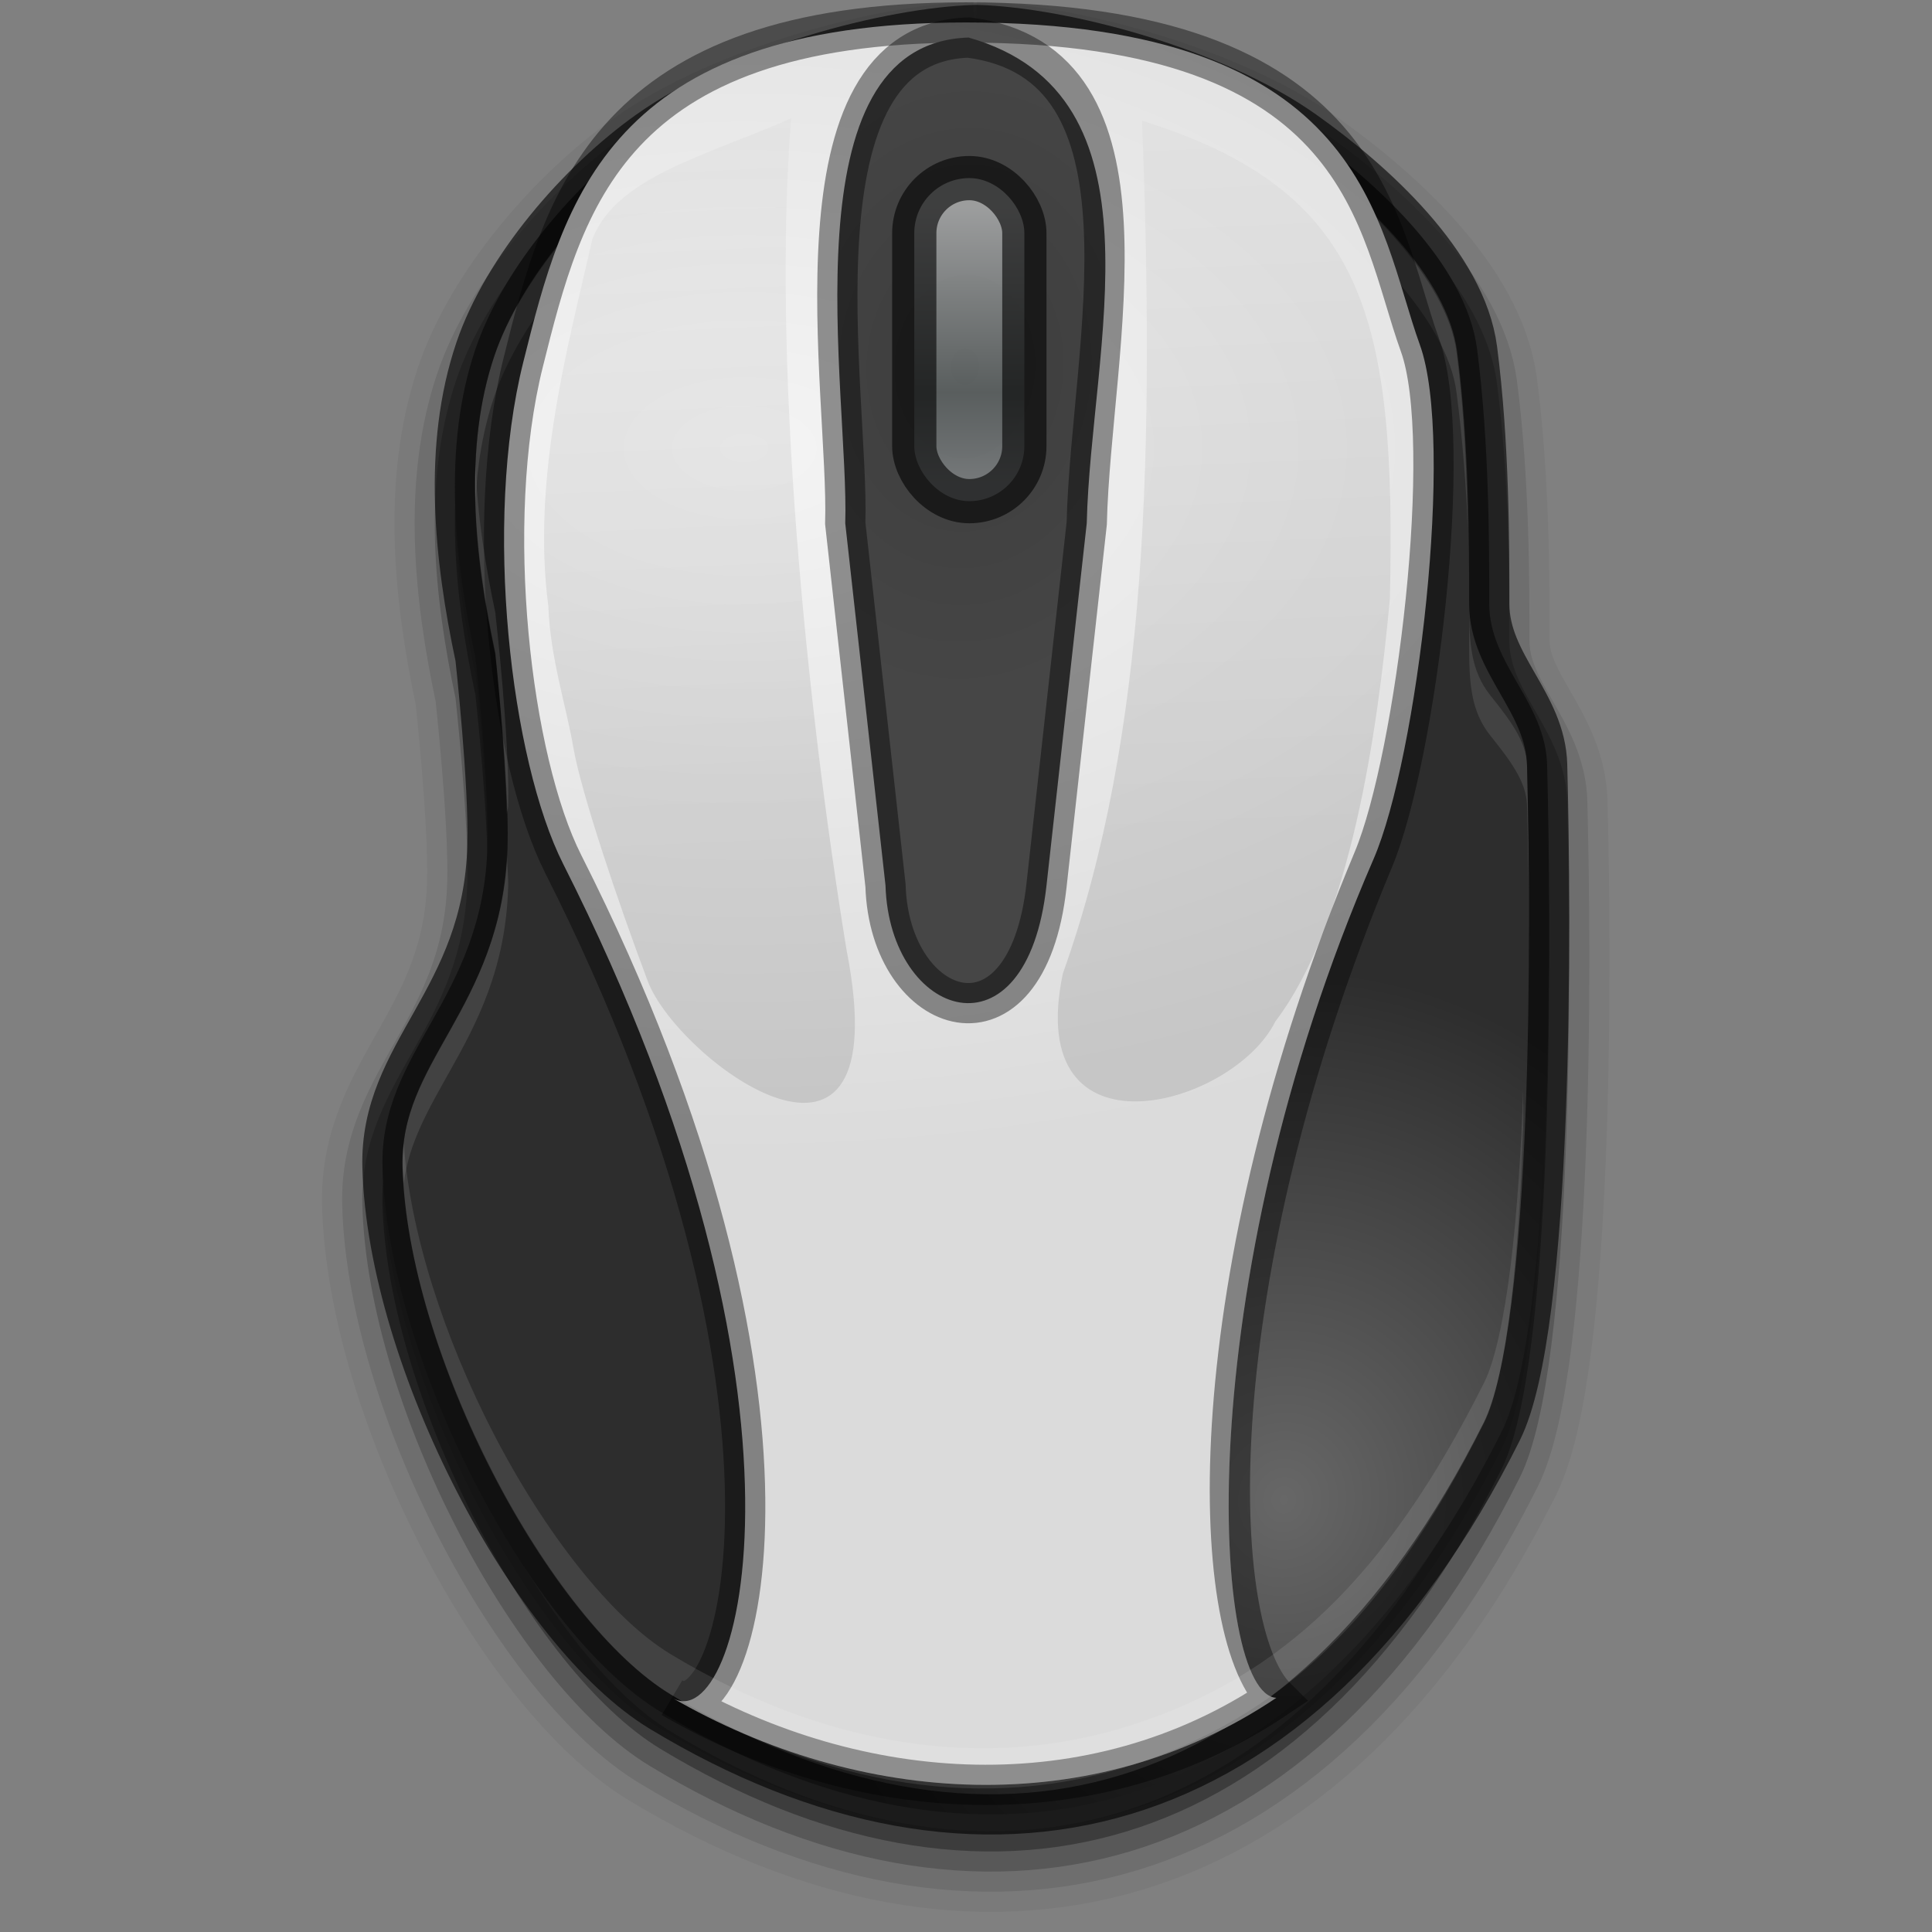 <?xml version="1.0" encoding="UTF-8" standalone="no"?>
<!-- Created with Inkscape (http://www.inkscape.org/) -->

<svg
   xmlns:dc="http://purl.org/dc/elements/1.1/"
   xmlns:cc="http://creativecommons.org/ns#"
   xmlns:rdf="http://www.w3.org/1999/02/22-rdf-syntax-ns#"
   xmlns:svg="http://www.w3.org/2000/svg"
   xmlns="http://www.w3.org/2000/svg"
   xmlns:xlink="http://www.w3.org/1999/xlink"
   xmlns:sodipodi="http://sodipodi.sourceforge.net/DTD/sodipodi-0.dtd"
   xmlns:inkscape="http://www.inkscape.org/namespaces/inkscape"
   version="1.1"
   width="48"
   height="48"
   id="svg5572"
   inkscape:version="0.48.4 r9939"
   sodipodi:docname="input-mouse.svg">
  <rect width="100%" height="100%" fill="#808080" stroke="none"/>
  <sodipodi:namedview
     pagecolor="#000000"
     bordercolor="#666666"
     borderopacity="1"
     objecttolerance="10"
     gridtolerance="10"
     guidetolerance="10"
     inkscape:pageopacity="0"
     inkscape:pageshadow="2"
     inkscape:window-width="1364"
     inkscape:window-height="700"
     id="namedview30"
     showgrid="false"
     showguides="true"
     inkscape:guide-bbox="true"
     inkscape:zoom="1"
     inkscape:cx="31.69403"
     inkscape:cy="21.028713"
     inkscape:window-x="0"
     inkscape:window-y="28"
     inkscape:window-maximized="1"
     inkscape:current-layer="svg5572"
     showborder="false"
     inkscape:snap-bbox="true"
     inkscape:bbox-nodes="true"
     inkscape:snap-global="true">
    <inkscape:grid
       type="xygrid"
       id="grid3811"
       empspacing="4"
       visible="true"
       enabled="true"
       snapvisiblegridlinesonly="true" />
  </sodipodi:namedview>
  <defs
     id="defs5574">
    <linearGradient
       inkscape:collect="always"
       id="linearGradient3862">
      <stop
         style="stop-color:#ffffff;stop-opacity:1;"
         offset="0"
         id="stop3864" />
      <stop
         style="stop-color:#ffffff;stop-opacity:0;"
         offset="1"
         id="stop3866" />
    </linearGradient>
    <linearGradient
       id="linearGradient4058">
      <stop
         style="stop-color:#000000;stop-opacity:1"
         offset="0"
         id="stop4060" />
      <stop
         style="stop-color:#ffffff;stop-opacity:1"
         offset="1"
         id="stop4062" />
    </linearGradient>
    <linearGradient
       id="linearGradient3825">
      <stop
         offset="0"
         style="stop-color:#ffffff;stop-opacity:1"
         id="stop3827" />
      <stop
         id="stop3831"
         style="stop-color:#ededed;stop-opacity:1;"
         offset="0.5" />
      <stop
         offset="1"
         style="stop-color:#c8c8c8;stop-opacity:1"
         id="stop3829" />
    </linearGradient>
    <linearGradient
       x1="14"
       y1="2"
       x2="32"
       y2="40"
       id="linearGradient5011"
       xlink:href="#linearGradient3208"
       gradientUnits="userSpaceOnUse"
       gradientTransform="matrix(2.146,0,0,1.016,-23.235,-3.56)" />
    <linearGradient
       id="linearGradient3208">
      <stop
         id="stop3210"
         style="stop-color:#ffffff;stop-opacity:1"
         offset="0" />
      <stop
         id="stop3212"
         style="stop-color:#ffffff;stop-opacity:0"
         offset="1" />
    </linearGradient>
    <linearGradient
       x1="24.118"
       y1="33.658"
       x2="-32.012"
       y2="33.658"
       id="linearGradient4431"
       xlink:href="#linearGradient3775"
       gradientUnits="userSpaceOnUse"
       gradientTransform="matrix(1.6404588e-7,-0.712,0.773,3.5230759e-7,-2.028,21.191)" />
    <linearGradient
       id="linearGradient3775">
      <stop
         id="stop3777"
         style="stop-color:#ffffff;stop-opacity:1"
         offset="0" />
      <stop
         id="stop3779"
         style="stop-color:#ffffff;stop-opacity:0"
         offset="1" />
    </linearGradient>
    <linearGradient
       x1="18.601"
       y1="0.854"
       x2="18.601"
       y2="49.956"
       id="linearGradient5466-8"
       xlink:href="#linearGradient3600-8"
       gradientUnits="userSpaceOnUse"
       gradientTransform="matrix(1,0,0,0.895,221.929,418.087)" />
    <linearGradient
       id="linearGradient3600-8">
      <stop
         id="stop3602-2"
         style="stop-color:#f4f4f4;stop-opacity:1"
         offset="0" />
      <stop
         id="stop3604-5"
         style="stop-color:#dbdbdb;stop-opacity:1"
         offset="1" />
    </linearGradient>
    <linearGradient
       x1="-74.785"
       y1="54.703"
       x2="-74.785"
       y2="2.104"
       id="linearGradient5468-1"
       xlink:href="#linearGradient3104-5"
       gradientUnits="userSpaceOnUse"
       gradientTransform="matrix(0.807,0,0,0.838,281.34,417.089)" />
    <linearGradient
       id="linearGradient3104-5">
      <stop
         id="stop3106-2"
         style="stop-color:#d9d9d9;stop-opacity:1;"
         offset="0" />
      <stop
         id="stop3108-2"
         style="stop-color:#c8c8c8;stop-opacity:1"
         offset="1" />
    </linearGradient>
    <linearGradient
       id="linearGradient23419-5">
      <stop
         id="stop23421-7"
         style="stop-color:#000000;stop-opacity:1"
         offset="0" />
      <stop
         id="stop23423-0"
         style="stop-color:#000000;stop-opacity:0"
         offset="1" />
    </linearGradient>
    <radialGradient
       cx="23.335"
       cy="41.636"
       r="22.627"
       fx="23.335"
       fy="41.636"
       id="radialGradient5570"
       xlink:href="#linearGradient23419-5"
       gradientUnits="userSpaceOnUse"
       gradientTransform="matrix(0.619,0,0,0.177,9.562,35.64)" />
    <linearGradient
       inkscape:collect="always"
       xlink:href="#linearGradient3600-8"
       id="linearGradient3793"
       gradientUnits="userSpaceOnUse"
       gradientTransform="matrix(1.004,0,0,0.855,17.331,2.269)"
       x1="18.601"
       y1="0.854"
       x2="18.601"
       y2="49.956" />
    <radialGradient
       inkscape:collect="always"
       xlink:href="#linearGradient3825"
       id="radialGradient3823"
       cx="24"
       cy="11.2"
       fx="24"
       fy="11.2"
       r="2"
       gradientUnits="userSpaceOnUse" />
    <linearGradient
       id="linearGradient4083-1">
      <stop
         style="stop-color:#676767;stop-opacity:1;"
         offset="0"
         id="stop4085-4" />
      <stop
         style="stop-color:#2d2d2d;stop-opacity:1;"
         offset="1"
         id="stop4087-9" />
    </linearGradient>
    <linearGradient
       id="linearGradient3914-8">
      <stop
         style="stop-color:#323232;stop-opacity:1;"
         offset="0"
         id="stop3916-4" />
      <stop
         style="stop-color:#000000;stop-opacity:1;"
         offset="1"
         id="stop3918-4" />
    </linearGradient>
    <linearGradient
       id="linearGradient4612-5">
      <stop
         style="stop-color:#3d3d3d;stop-opacity:1;"
         offset="0"
         id="stop4614-0" />
      <stop
         style="stop-color:#464646;stop-opacity:1;"
         offset="1"
         id="stop4616-1" />
    </linearGradient>
    <linearGradient
       id="linearGradient5582">
      <stop
         id="stop5584"
         offset="0"
         style="stop-color:#999ea0;stop-opacity:1" />
      <stop
         style="stop-color:#6b7373;stop-opacity:1"
         offset="0.33"
         id="stop5586" />
      <stop
         id="stop5588"
         offset="1"
         style="stop-color:#d8dadb;stop-opacity:1" />
    </linearGradient>
    <radialGradient
       inkscape:collect="always"
       xlink:href="#linearGradient5604"
       id="radialGradient5610"
       cx="143.034"
       cy="139.735"
       fx="143.034"
       fy="139.735"
       r="61.735"
       gradientTransform="matrix(3.484,0.01,-0.007,2.6,-354.266,-245.178)"
       gradientUnits="userSpaceOnUse" />
    <linearGradient
       inkscape:collect="always"
       id="linearGradient5604">
      <stop
         style="stop-color:#ffffff;stop-opacity:1;"
         offset="0"
         id="stop5606" />
      <stop
         style="stop-color:#ffffff;stop-opacity:0;"
         offset="1"
         id="stop5608" />
    </linearGradient>
    <linearGradient
       inkscape:collect="always"
       xlink:href="#linearGradient5582"
       id="linearGradient3200"
       gradientUnits="userSpaceOnUse"
       gradientTransform="matrix(0.291,0,0,0.311,-18.197,-21.456)"
       x1="144.642"
       y1="107.6"
       x2="144.642"
       y2="85.6" />
    <radialGradient
       inkscape:collect="always"
       xlink:href="#linearGradient3600-8"
       id="radialGradient3206"
       gradientUnits="userSpaceOnUse"
       gradientTransform="matrix(0.494,0,0,0.291,-39.345,-26.093)"
       cx="117.078"
       cy="127.93"
       fx="117.078"
       fy="127.93"
       r="60.606" />
    <radialGradient
       inkscape:collect="always"
       xlink:href="#linearGradient4083-1"
       id="radialGradient3209"
       gradientUnits="userSpaceOnUse"
       gradientTransform="matrix(-0.374,-0.037,-0.041,0.412,79.823,-33.173)"
       cx="108.332"
       cy="180.693"
       fx="108.332"
       fy="180.693"
       r="31.872" />
    <radialGradient
       inkscape:collect="always"
       xlink:href="#linearGradient4612-5"
       id="radialGradient3215"
       gradientUnits="userSpaceOnUse"
       gradientTransform="matrix(0.489,0.015,-0.024,0.638,-43.716,-74.983)"
       cx="144.728"
       cy="128.396"
       fx="144.728"
       fy="128.396"
       r="12.859" />
    <linearGradient
       inkscape:collect="always"
       xlink:href="#linearGradient4097"
       id="linearGradient4072"
       gradientUnits="userSpaceOnUse"
       gradientTransform="translate(-0.25,1)"
       x1="25.25"
       y1="39"
       x2="25.25"
       y2="15" />
    <linearGradient
       x1="17.741"
       y1="24.05"
       gradientTransform="matrix(0.998,0,0,0.886,0.053,4.204)"
       x2="11.218"
       gradientUnits="userSpaceOnUse"
       y2="12.883"
       id="linearGradient4097">
      <stop
         offset="0"
         style="stop-color:#acacac;stop-opacity:1;"
         id="stop4099" />
      <stop
         id="stop4101"
         style="stop-color:#b6b6b6;stop-opacity:1;"
         offset="0.25" />
      <stop
         id="stop4103"
         style="stop-color:#d9d9d9;stop-opacity:1;"
         offset="0.25" />
      <stop
         offset="1"
         style="stop-color:#d4d4d4;stop-opacity:1;"
         id="stop4105" />
    </linearGradient>
    <linearGradient
       inkscape:collect="always"
       xlink:href="#linearGradient4058"
       id="linearGradient3856"
       gradientUnits="userSpaceOnUse"
       x1="24.167"
       y1="21.122"
       x2="23.045"
       y2="-3.842" />
    <radialGradient
       inkscape:collect="always"
       xlink:href="#linearGradient3862"
       id="radialGradient3870"
       cx="28"
       cy="29.598"
       fx="28"
       fy="29.598"
       r="11.548"
       gradientTransform="matrix(1.042,0.149,-0.346,2.425,9.074,-39.931)"
       gradientUnits="userSpaceOnUse" />
  </defs>
  <path
     sodipodi:nodetypes="csscssssszsssc"
     inkscape:connector-curvature="0"
     id="path4068"
     d="m 24.228,1.044 c -2.138,0.061 -5.906,1.055 -8.127,2.63 -1.751,1.242 -3.601,3.386 -4.289,5.42 -0.82,2.423 -0.527,5.192 0,7.674 0,0 0.341,3.104 0.299,4.662 -0.103,3.837 -2.686,5.096 -2.609,7.991 0.128,4.795 3.688,11.582 6.905,13.528 7.917,4.788 15.905,3.035 20.905,-6.965 1.295,-2.59 1.228,-12.725 1.125,-16.562 -0.042,-1.558 -1.438,-2.5 -1.438,-4 0,-1.5 0,-4 -0.302,-6.328 -0.277,-2.129 -2.538,-4.178 -4.289,-5.42 -2.221,-1.575 -5.989,-2.569 -8.127,-2.63 -0.017,-4.256e-4 -0.036,4.256e-4 -0.053,0 z"
     style="opacity:0.1;color:#000000;fill:#000000;fill-opacity:1;stroke:#000000;stroke-width:0;stroke-miterlimit:4;stroke-opacity:1;stroke-dasharray:none;marker:none;visibility:visible;display:inline;overflow:visible;enable-background:accumulate" />
  <path
     sodipodi:nodetypes="csscssssszsssc"
     inkscape:connector-curvature="0"
     id="path4074"
     d="m 24.228,1.544 c -2.138,0.061 -5.906,1.055 -8.127,2.63 -1.751,1.242 -3.601,3.386 -4.289,5.42 -0.82,2.423 -0.527,5.192 0,7.674 0,0 0.341,3.104 0.299,4.662 -0.103,3.837 -2.686,5.096 -2.609,7.991 0.128,4.795 3.688,11.582 6.905,13.528 7.917,4.788 15.905,3.035 20.905,-6.965 1.295,-2.59 1.228,-12.725 1.125,-16.562 -0.042,-1.558 -1.438,-2.5 -1.438,-4 0,-1.5 0,-4 -0.302,-6.328 -0.277,-2.129 -2.538,-4.178 -4.289,-5.42 -2.221,-1.575 -5.989,-2.569 -8.127,-2.63 -0.017,-4.256e-4 -0.036,4.256e-4 -0.053,0 z"
     style="opacity:0.05;color:#000000;fill:#000000;fill-opacity:1;stroke:#000000;stroke-width:3;stroke-miterlimit:4;stroke-opacity:1;stroke-dasharray:none;marker:none;visibility:visible;display:inline;overflow:visible;enable-background:accumulate" />
  <path
     sodipodi:nodetypes="csscssssszsssc"
     inkscape:connector-curvature="0"
     id="path4072"
     d="m 24.228,1.544 c -2.138,0.061 -5.906,1.055 -8.127,2.63 -1.751,1.242 -3.601,3.386 -4.289,5.42 -0.82,2.423 -0.527,5.192 0,7.674 0,0 0.341,3.104 0.299,4.662 -0.103,3.837 -2.686,5.096 -2.609,7.991 0.128,4.795 3.688,11.582 6.905,13.528 7.917,4.788 15.905,3.035 20.905,-6.965 1.295,-2.59 1.228,-12.725 1.125,-16.562 -0.042,-1.558 -1.438,-2.5 -1.438,-4 0,-1.5 0,-4 -0.302,-6.328 -0.277,-2.129 -2.538,-4.178 -4.289,-5.42 -2.221,-1.575 -5.989,-2.569 -8.127,-2.63 -0.017,-4.256e-4 -0.036,4.256e-4 -0.053,0 z"
     style="opacity:0.2;color:#000000;fill:#000000;fill-opacity:1;stroke:#000000;stroke-width:1;stroke-miterlimit:4;stroke-opacity:1;stroke-dasharray:none;marker:none;visibility:visible;display:inline;overflow:visible;enable-background:accumulate" />
  <path
     style="opacity:0.1;color:#000000;fill:#000000;fill-opacity:1;stroke:#000000;stroke-width:2;stroke-miterlimit:4;stroke-opacity:1;stroke-dasharray:none;marker:none;visibility:visible;display:inline;overflow:visible;enable-background:accumulate"
     d="m 24.228,1.544 c -2.138,0.061 -5.906,1.055 -8.127,2.63 -1.751,1.242 -3.601,3.386 -4.289,5.42 -0.82,2.423 -0.527,5.192 0,7.674 0,0 0.341,3.104 0.299,4.662 -0.103,3.837 -2.686,5.096 -2.609,7.991 0.128,4.795 3.688,11.582 6.905,13.528 7.917,4.788 15.905,3.035 20.905,-6.965 1.295,-2.59 1.228,-12.725 1.125,-16.562 -0.042,-1.558 -1.438,-2.5 -1.438,-4 0,-1.5 0,-4 -0.302,-6.328 -0.277,-2.129 -2.538,-4.178 -4.289,-5.42 -2.221,-1.575 -5.989,-2.569 -8.127,-2.63 -0.017,-4.256e-4 -0.036,4.256e-4 -0.053,0 z"
     id="path4066"
     inkscape:connector-curvature="0"
     sodipodi:nodetypes="csscssssszsssc" />
  <path
     style="color:#000000;fill:url(#radialGradient3209);fill-opacity:1;fill-rule:nonzero;stroke:none;stroke-width:2;marker:none;visibility:visible;display:inline;overflow:visible;enable-background:accumulate"
     d="m 24.228,0.622 c -2.138,0.061 -5.906,1.055 -8.127,2.63 -1.751,1.242 -3.601,3.386 -4.289,5.42 -0.82,2.423 -0.527,5.192 0,7.674 0,0 0.341,3.104 0.299,4.662 C 12.009,24.846 9.425,26.105 9.503,29 9.631,33.795 13.191,40.582 16.408,42.528 24.324,47.316 32.312,45.562 37.312,35.562 38.608,32.972 38.54,22.837 38.438,19 38.396,17.442 37,16.5 37,15 37,13.5 37,11 36.698,8.672 36.421,6.543 34.159,4.494 32.408,3.252 30.188,1.677 26.419,0.683 24.282,0.622 c -0.017,-4.256e-4 -0.036,4.256e-4 -0.053,0 z"
     id="use3906-1"
     inkscape:connector-curvature="0"
     sodipodi:nodetypes="csscssssszsssc" />
  <path
     style="opacity:0.1;color:#000000;fill:#ffffff;fill-opacity:1;fill-rule:nonzero;stroke:none;stroke-width:2;marker:none;visibility:visible;display:inline;overflow:visible;enable-background:accumulate"
     d="m 24.219,1.121 c -2.073,0.063 -5.773,1.089 -7.812,2.536 -1.665,1.181 -3.49,3.31 -4.125,5.188 -0.386,1.14 -0.508,2.364 -0.469,3.625 0.04,-0.912 0.186,-1.79 0.469,-2.625 0.635,-1.877 2.46,-4.006 4.125,-5.188 2.04,-1.447 5.74,-2.473 7.812,-2.536 0.022,5.456e-4 0.022,1.079e-4 0.031,0 0.009,-1.079e-4 0.036,1.1e-4 0.031,0 2.068,0.059 5.796,1.083 7.844,2.536 1.705,1.21 3.826,3.269 4.062,5.094 0.148,1.141 0.24,2.317 0.281,3.406 C 36.443,11.8 36.388,10.292 36.188,8.75 35.951,6.926 33.83,4.866 32.125,3.656 30.077,2.204 26.349,1.179 24.281,1.121 c 0.004,1.1e-4 -0.022,-1.079e-4 -0.031,0 -0.009,1.079e-4 -0.01,5.456e-4 -0.031,0 z M 36.5,15 c 0.002,0.317 0,0.736 0,1 0,0.968 0.037,1.664 0.531,2.281 C 37.526,18.899 37.922,19.428 37.938,20 37.963,20.958 37.986,22.277 38,23.75 37.995,21.887 37.969,20.165 37.938,19 37.922,18.428 37.526,17.899 37.031,17.281 36.537,16.664 36.5,15.968 36.5,15 z m -23.906,6.219 c -0.095,1.921 -0.774,3.249 -1.406,4.375 C 10.534,26.758 9.965,27.703 10,29 c 0.004,0.132 0.022,0.27 0.031,0.406 0.123,-1.006 0.608,-1.835 1.156,-2.812 0.654,-1.165 1.383,-2.533 1.438,-4.562 0.006,-0.233 -0.024,-0.534 -0.031,-0.812 z"
     id="path4010"
     inkscape:connector-curvature="0"
     sodipodi:nodetypes="csscsscscsscssccccssscssccsscssc" />
  <g
     style="font-size:12.23px;font-style:italic;font-variant:normal;font-weight:bold;font-stretch:normal;text-align:start;line-height:125%;letter-spacing:0px;word-spacing:0px;writing-mode:lr-tb;text-anchor:start;fill:#eeeeec;fill-opacity:1;stroke:none;font-family:Cantarell;-inkscape-font-specification:Cantarell Bold Italic;"
     id="text4017-1"
     transform="matrix(0,0.154,-0.154,0,53.091,5.347)" />
  <path
     sodipodi:nodetypes="zsccsssz"
     inkscape:connector-curvature="0"
     id="path3860"
     d="m 13,9 c -1,4 -0.311,9.89 0.994,12.469 6.763,13.367 4.387,21.736 2.706,20.713 4.644,2.684 10.44,3.077 15.01,0 C 30.119,42.105 29.468,32.082 34.125,21.344 35.218,18.825 36.147,10.971 35.276,8.566 34.206,5.61 34,0.558 24,0.558 15.109,0.558 14,5 13,9 z"
     style="opacity:0.2;color:#000000;fill:url(#radialGradient3870);fill-opacity:1;fill-rule:nonzero;stroke:none;stroke-width:2;marker:none;visibility:visible;display:inline;overflow:visible;enable-background:accumulate" />
  <path
     sodipodi:nodetypes="csscssssszsssc"
     inkscape:connector-curvature="0"
     id="path4008"
     d="m 24.228,0.622 c -2.138,0.061 -5.906,1.055 -8.127,2.63 -1.751,1.242 -3.601,3.386 -4.289,5.42 -0.82,2.423 -0.527,5.192 0,7.674 0,0 0.341,3.104 0.299,4.662 C 12.009,24.846 9.425,26.105 9.503,29 9.631,33.795 13.191,40.582 16.408,42.528 24.324,47.316 32.312,45.562 37.312,35.562 38.608,32.972 38.54,22.837 38.438,19 38.396,17.442 37,16.5 37,15 37,13.5 37,11 36.698,8.672 36.421,6.543 34.159,4.494 32.408,3.252 30.188,1.677 26.419,0.683 24.282,0.622 c -0.017,-4.256e-4 -0.036,4.256e-4 -0.053,0 z"
     style="opacity:0.61;color:#000000;fill:none;stroke:#000000;stroke-width:1;stroke-miterlimit:4;stroke-opacity:1;stroke-dasharray:none;marker:none;visibility:visible;display:inline;overflow:visible;enable-background:accumulate" />
  <g
     id="g3849" />
  <path
     style="color:#000000;fill:url(#radialGradient3206);fill-opacity:1;fill-rule:nonzero;stroke:none;stroke-width:2;marker:none;visibility:visible;display:inline;overflow:visible;enable-background:accumulate"
     d="m 13,9 c -1,4 -0.311,9.89 0.994,12.469 6.763,13.367 4.387,21.736 2.706,20.713 4.644,2.684 10.44,3.077 15.01,0 C 30.119,42.105 29.468,32.082 34.125,21.344 35.218,18.825 36.147,10.971 35.276,8.566 34.206,5.61 34,0.558 24,0.558 15.109,0.558 14,5 13,9 z"
     id="path3896-4"
     inkscape:connector-curvature="0"
     sodipodi:nodetypes="zsccsssz" />
  <path
     sodipodi:nodetypes="zsccsssz"
     inkscape:connector-curvature="0"
     id="path3858"
     d="m 13,9 c -1,4 -0.311,9.89 0.994,12.469 6.763,13.367 4.387,21.736 2.706,20.713 4.644,2.684 10.44,3.077 15.01,0 C 30,40.5 29.733,31.861 34.125,21.344 35.183,18.81 36.147,10.971 35.276,8.566 34.206,5.61 34,0.558 24,0.558 15.109,0.558 14,5 13,9 z"
     style="opacity:0.41;color:#000000;fill:none;stroke:#000000;stroke-width:1;stroke-miterlimit:4;stroke-opacity:1;stroke-dasharray:none;marker:none;visibility:visible;display:inline;overflow:visible;enable-background:accumulate" />
  <path
     style="color:#000000;fill:url(#radialGradient3215);fill-opacity:1;fill-rule:nonzero;stroke:none;stroke-width:2;marker:none;visibility:visible;display:inline;overflow:visible;enable-background:accumulate"
     d="M 24.065,0.933 C 29.064,2.354 27.099,8.646 27,13 l -1,9 c -0.492,4.455 -3.9,3.297 -4,0 L 21,13 C 21.102,9.794 19.483,1.071 24.065,0.933 z"
     id="rect3898-2"
     inkscape:connector-curvature="0"
     sodipodi:nodetypes="cccccc" />
  <rect
     style="opacity:0.6;color:#000000;fill:url(#linearGradient3200);fill-opacity:1;fill-rule:nonzero;stroke:#000000;stroke-width:1.099;stroke-miterlimit:4;stroke-opacity:1;stroke-dasharray:none;marker:none;visibility:visible;display:inline;overflow:visible;enable-background:accumulate"
     id="rect3900-7"
     width="2.735"
     height="8.026"
     x="22.715"
     y="4.425"
     rx="1.367"
     ry="1.367" />
  <path
     style="font-size:medium;font-style:normal;font-variant:normal;font-weight:normal;font-stretch:normal;text-indent:0;text-align:start;text-decoration:none;line-height:normal;letter-spacing:normal;word-spacing:normal;text-transform:none;direction:ltr;block-progression:tb;writing-mode:lr-tb;text-anchor:start;baseline-shift:baseline;opacity:0.1;color:#000000;fill:url(#linearGradient3856);fill-opacity:1;stroke:none;stroke-width:4;marker:none;visibility:visible;display:inline;overflow:visible;enable-background:accumulate;font-family:Sans;-inkscape-font-specification:Sans"
     d="m 19.656,2.938 c -2.116,0.936 -4.331,1.45 -4.938,3 -0.587,2.586 -1.517,5.923 -1.094,9.125 0.046,1.282 0.44,2.456 0.625,3.531 0.185,1.075 1.096,3.795 1.844,5.781 0.748,1.986 6.281,6.059 4.938,-0.781 C 20.038,17.508 19.174,8.962 19.656,2.938 z M 28.375,3 c 0.302,8.168 0.156,15.24 -1.969,21.188 -0.997,4.754 4.223,3.319 5.281,1.188 1.869,-2.46 2.54,-7.203 2.844,-10.5 C 34.687,7.902 33.949,4.741 28.375,3 z"
     id="path4041"
     inkscape:connector-curvature="0"
     sodipodi:nodetypes="cccssccccccc" />
  <path
     sodipodi:nodetypes="cccccc"
     inkscape:connector-curvature="0"
     id="path3993"
     d="M 24.065,0.933 C 29,1.558 27.099,8.646 27,13 l -1,9 c -0.492,4.455 -3.9,3.297 -4,0 L 21,13 C 21.102,9.794 19.483,1.071 24.065,0.933 z"
     style="opacity:0.41;color:#000000;fill:none;stroke:#000000;stroke-width:1;stroke-miterlimit:4;stroke-opacity:1;stroke-dasharray:none;marker:none;visibility:visible;display:inline;overflow:visible;enable-background:accumulate" />
  <path
     style="opacity:0.1;color:#000000;fill:#ffffff;fill-opacity:1;fill-rule:nonzero;stroke:none;stroke-width:2;marker:none;visibility:visible;display:inline;overflow:visible;enable-background:accumulate"
     d="m 11.812,11.531 c -0.06,1.557 0.176,3.19 0.5,4.719 l 0,0.031 c 0,0 0.235,2.248 0.281,3.938 0.003,-0.065 0.029,-0.121 0.031,-0.188 0.044,-1.648 -0.312,-4.75 -0.312,-4.75 l 0,-0.031 c -0.255,-1.203 -0.456,-2.477 -0.5,-3.719 z M 37.844,27 c -0.05,1.589 -0.153,3.14 -0.312,4.438 -0.16,1.298 -0.39,2.373 -0.656,2.906 -2.455,4.91 -5.084,7.318 -8.719,8.5 -3.634,1.182 -7.641,0.584 -11.5,-1.75 -1.458,-0.882 -3.125,-3.013 -4.406,-5.5 -1.207,-2.342 -2.07,-4.983 -2.219,-7.188 C 10.008,28.599 9.994,28.791 10,29 c 0.061,2.28 0.969,5.107 2.25,7.594 1.281,2.487 2.948,4.618 4.406,5.5 3.859,2.334 7.866,2.932 11.5,1.75 3.634,-1.182 6.264,-3.59 8.719,-8.5 0.267,-0.533 0.497,-1.609 0.656,-2.906 0.16,-1.298 0.262,-2.849 0.312,-4.438 0.011,-0.334 -0.007,-0.664 0,-1 z"
     id="path4023"
     inkscape:connector-curvature="0"
     sodipodi:nodetypes="ccccsccccssssscsssssssc" />
</svg>
